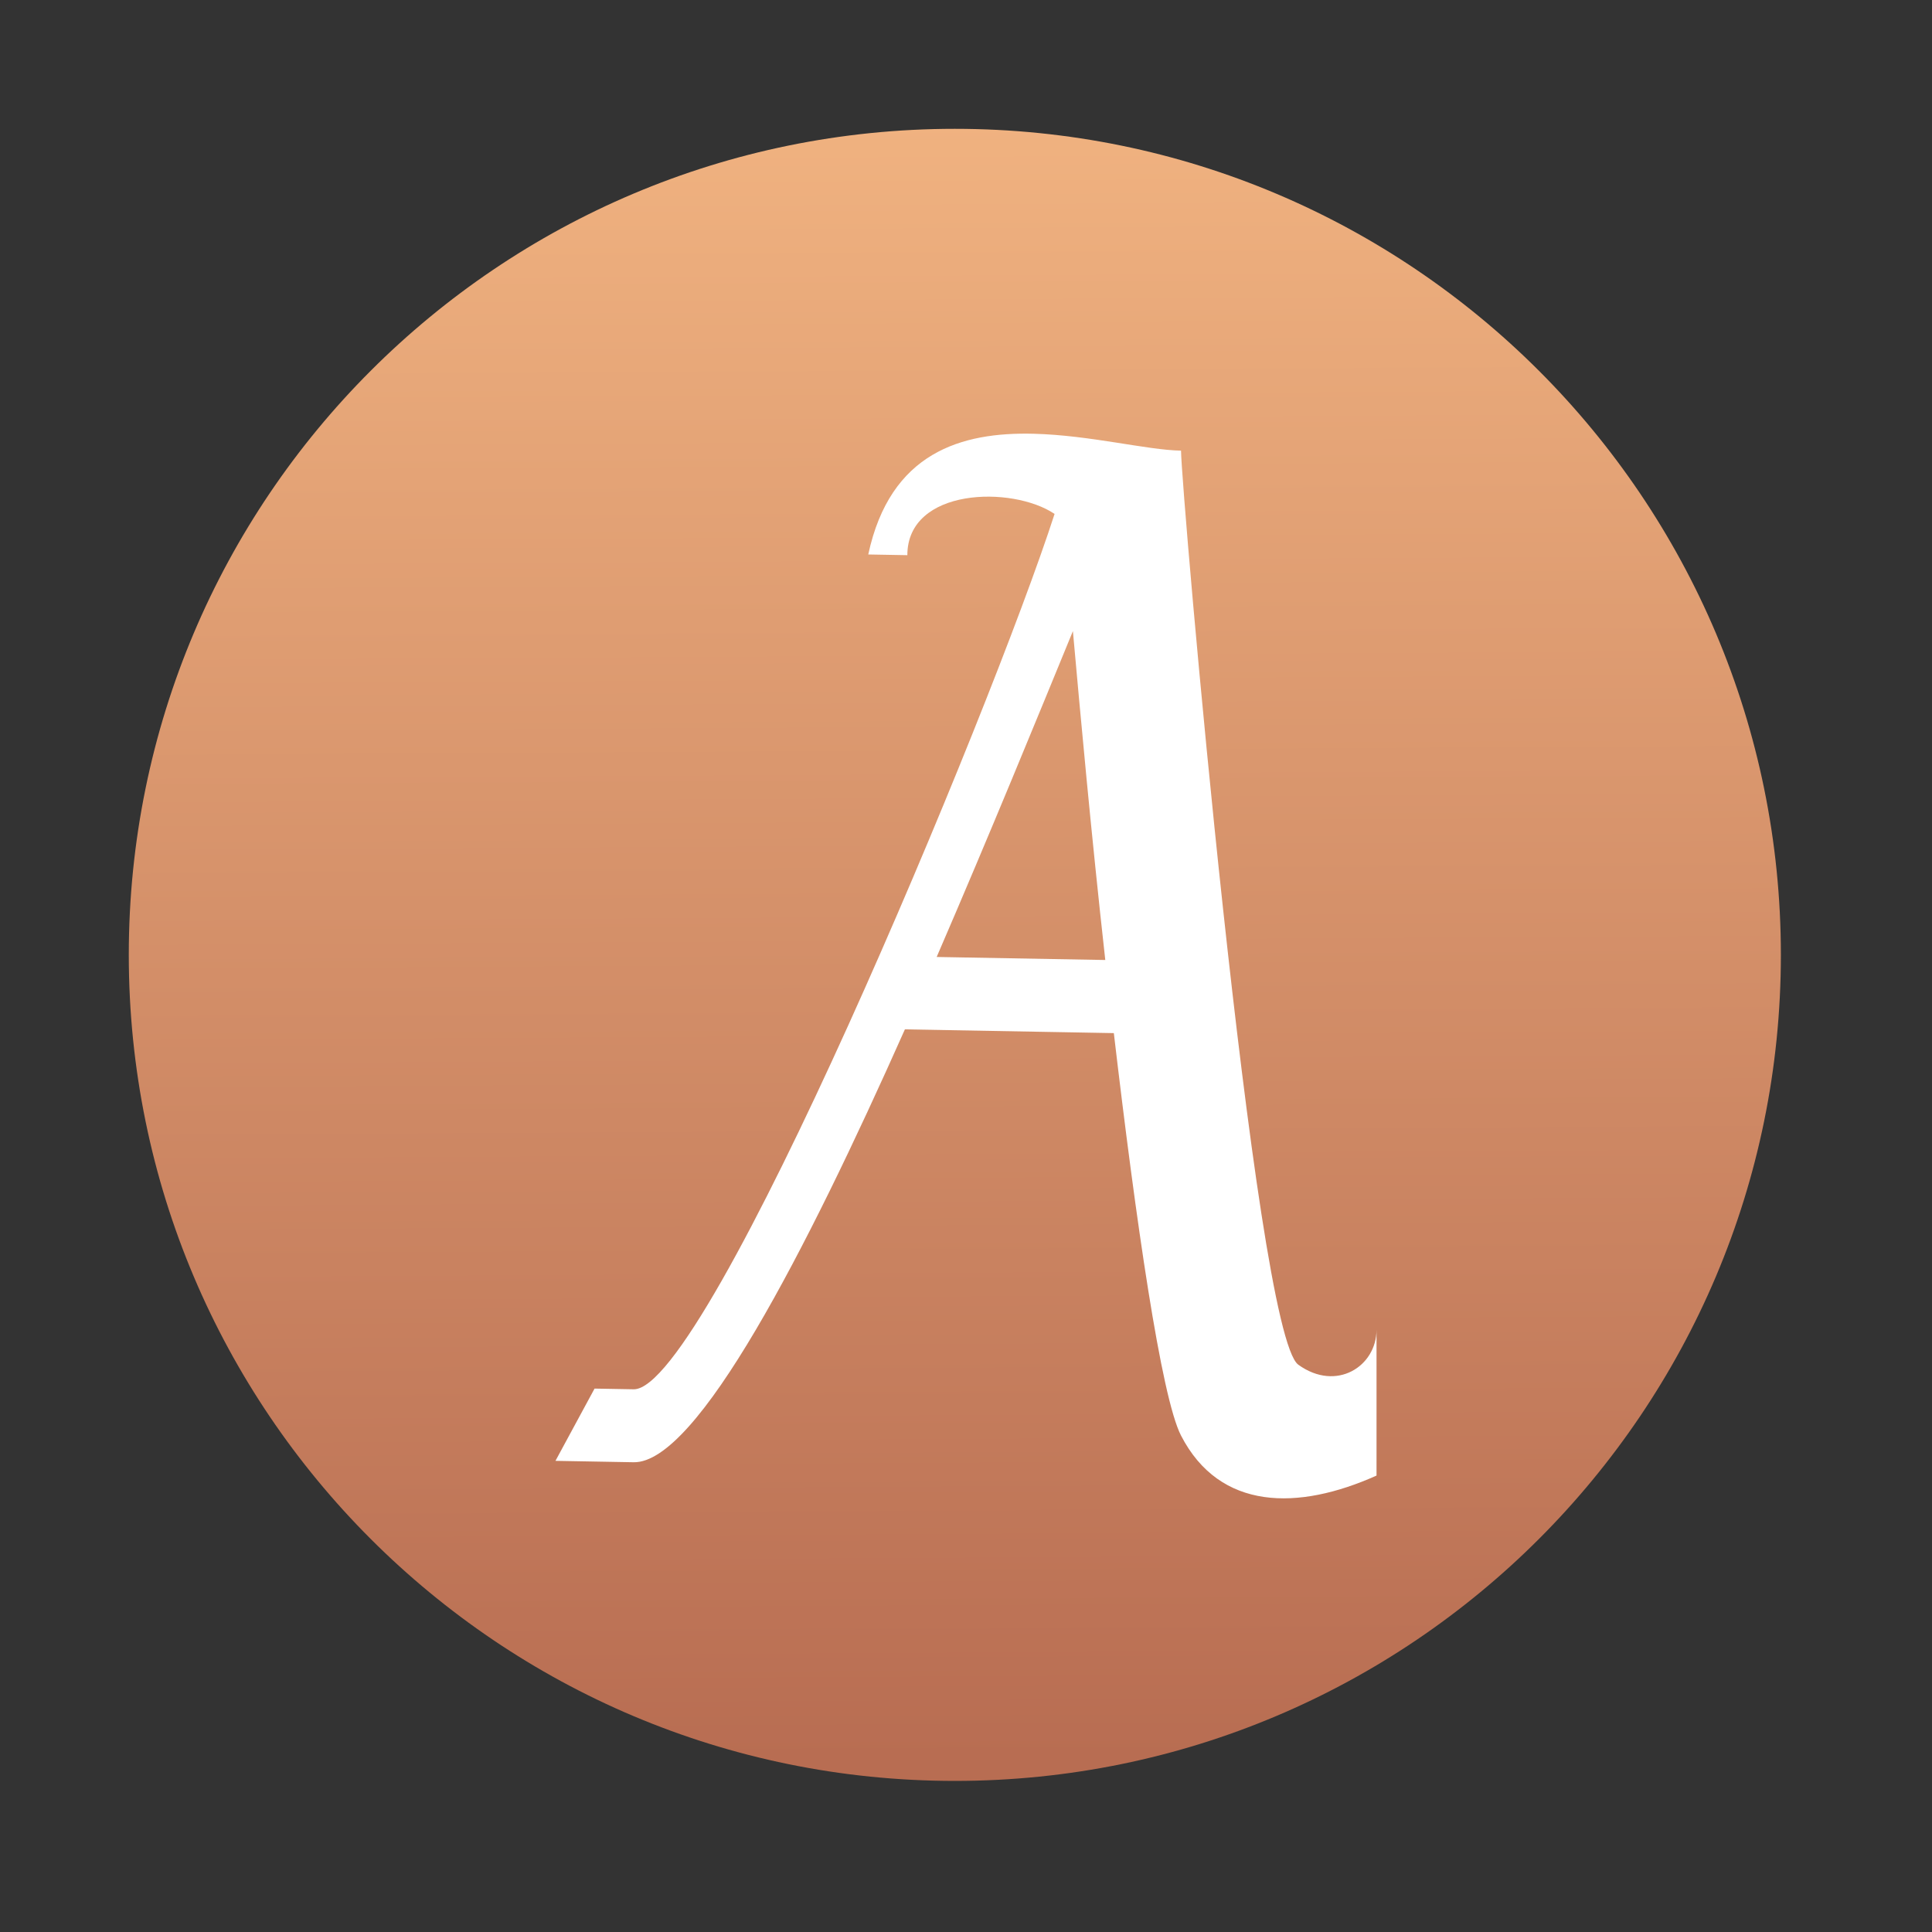 <?xml version="1.0" encoding="UTF-8" standalone="no"?>
<svg xmlns:dc="http://purl.org/dc/elements/1.1/" xmlns:cc="http://creativecommons.org/ns#" xmlns:rdf="http://www.w3.org/1999/02/22-rdf-syntax-ns#" xmlns:svg="http://www.w3.org/2000/svg" xmlns="http://www.w3.org/2000/svg" xmlns:sodipodi="http://sodipodi.sourceforge.net/DTD/sodipodi-0.dtd" xmlns:inkscape="http://www.inkscape.org/namespaces/inkscape" height="512" viewBox="0 0 512 512" width="512" version="1.1" id="svg2" inkscape:version="0.91 r" sodipodi:docname="calligraauthor.svg">
<rect x="0" y="0" width="512" height="512" fill="#333333" stroke="none"/>
<sodipodi:namedview pagecolor="#ffffff" bordercolor="#666666" borderopacity="1" objecttolerance="10" gridtolerance="10" guidetolerance="10" inkscape:pageopacity="0" inkscape:pageshadow="2" inkscape:window-width="640" inkscape:window-height="480" id="namedview21" showgrid="false" inkscape:zoom="0.4609375" inkscape:cx="256" inkscape:cy="256" inkscape:window-x="0" inkscape:window-y="0" inkscape:window-maximized="0" inkscape:current-layer="svg2" />
<defs id="defs68">
<linearGradient id="ButtonShadow" y2="7.02" gradientUnits="userSpaceOnUse" x2="0" gradientTransform="scale(1.006 .994)" y1="92.54">
<stop id="stop3750-1" />
<stop id="stop3752-6" stop-opacity="0.588" offset="1" />
</linearGradient>
<filter id="filter3174" color-interpolation-filters="sRGB">
<feGaussianBlur id="feGaussianBlur3176" stdDeviation="1.71" />
</filter>
<linearGradient id="linearGradient7478" y2="32.15" gradientUnits="userSpaceOnUse" y1="466.29" x2="247.97" x1="250.43">
<stop id="stop4377" stop-color="#b86d52" />
<stop id="stop4379" stop-color="#f0b280" offset="1" />
</linearGradient>
</defs>
<path id="path8-8" fill-rule="evenodd" fill="url(#linearGradient7478)" d="m471.95 253.05c0 120.9-98.006 218.91-218.91 218.91s-218.91-98.006-218.91-218.91 98.006-218.91 218.91-218.91 218.91 98.006 218.91 218.91" />
<path id="path4230-3" fill="#fff" d="m273.97 114.95c-19.147-0.492-38.046 4.906-43.874 31.991l10.361 0.186c0-17.878 27.784-18.491 39.017-10.931-16.764 51.899-91.929 232.33-111.55 231.98l-10.361-0.186-10.361 19.149 20.723 0.372c16.798 0.302 45.594-55.66 71.883-114.72l55.369 0.994c5.819 49.656 12.554 96.472 17.809 106.66 10.293 19.959 31.084 19.893 51.807 10.597v-38.669c0 9.667-10.59 16.597-20.723 9.295-11.705-8.435-31.084-232.57-31.084-242.24-9.066-0.163-24.125-4.094-39.017-4.477zm10.361 52.299c1.995 22.276 4.857 53.718 8.581 87.16l-44.684-0.802c14.265-33.002 27.024-64.254 36.103-86.358z" />
</svg>
